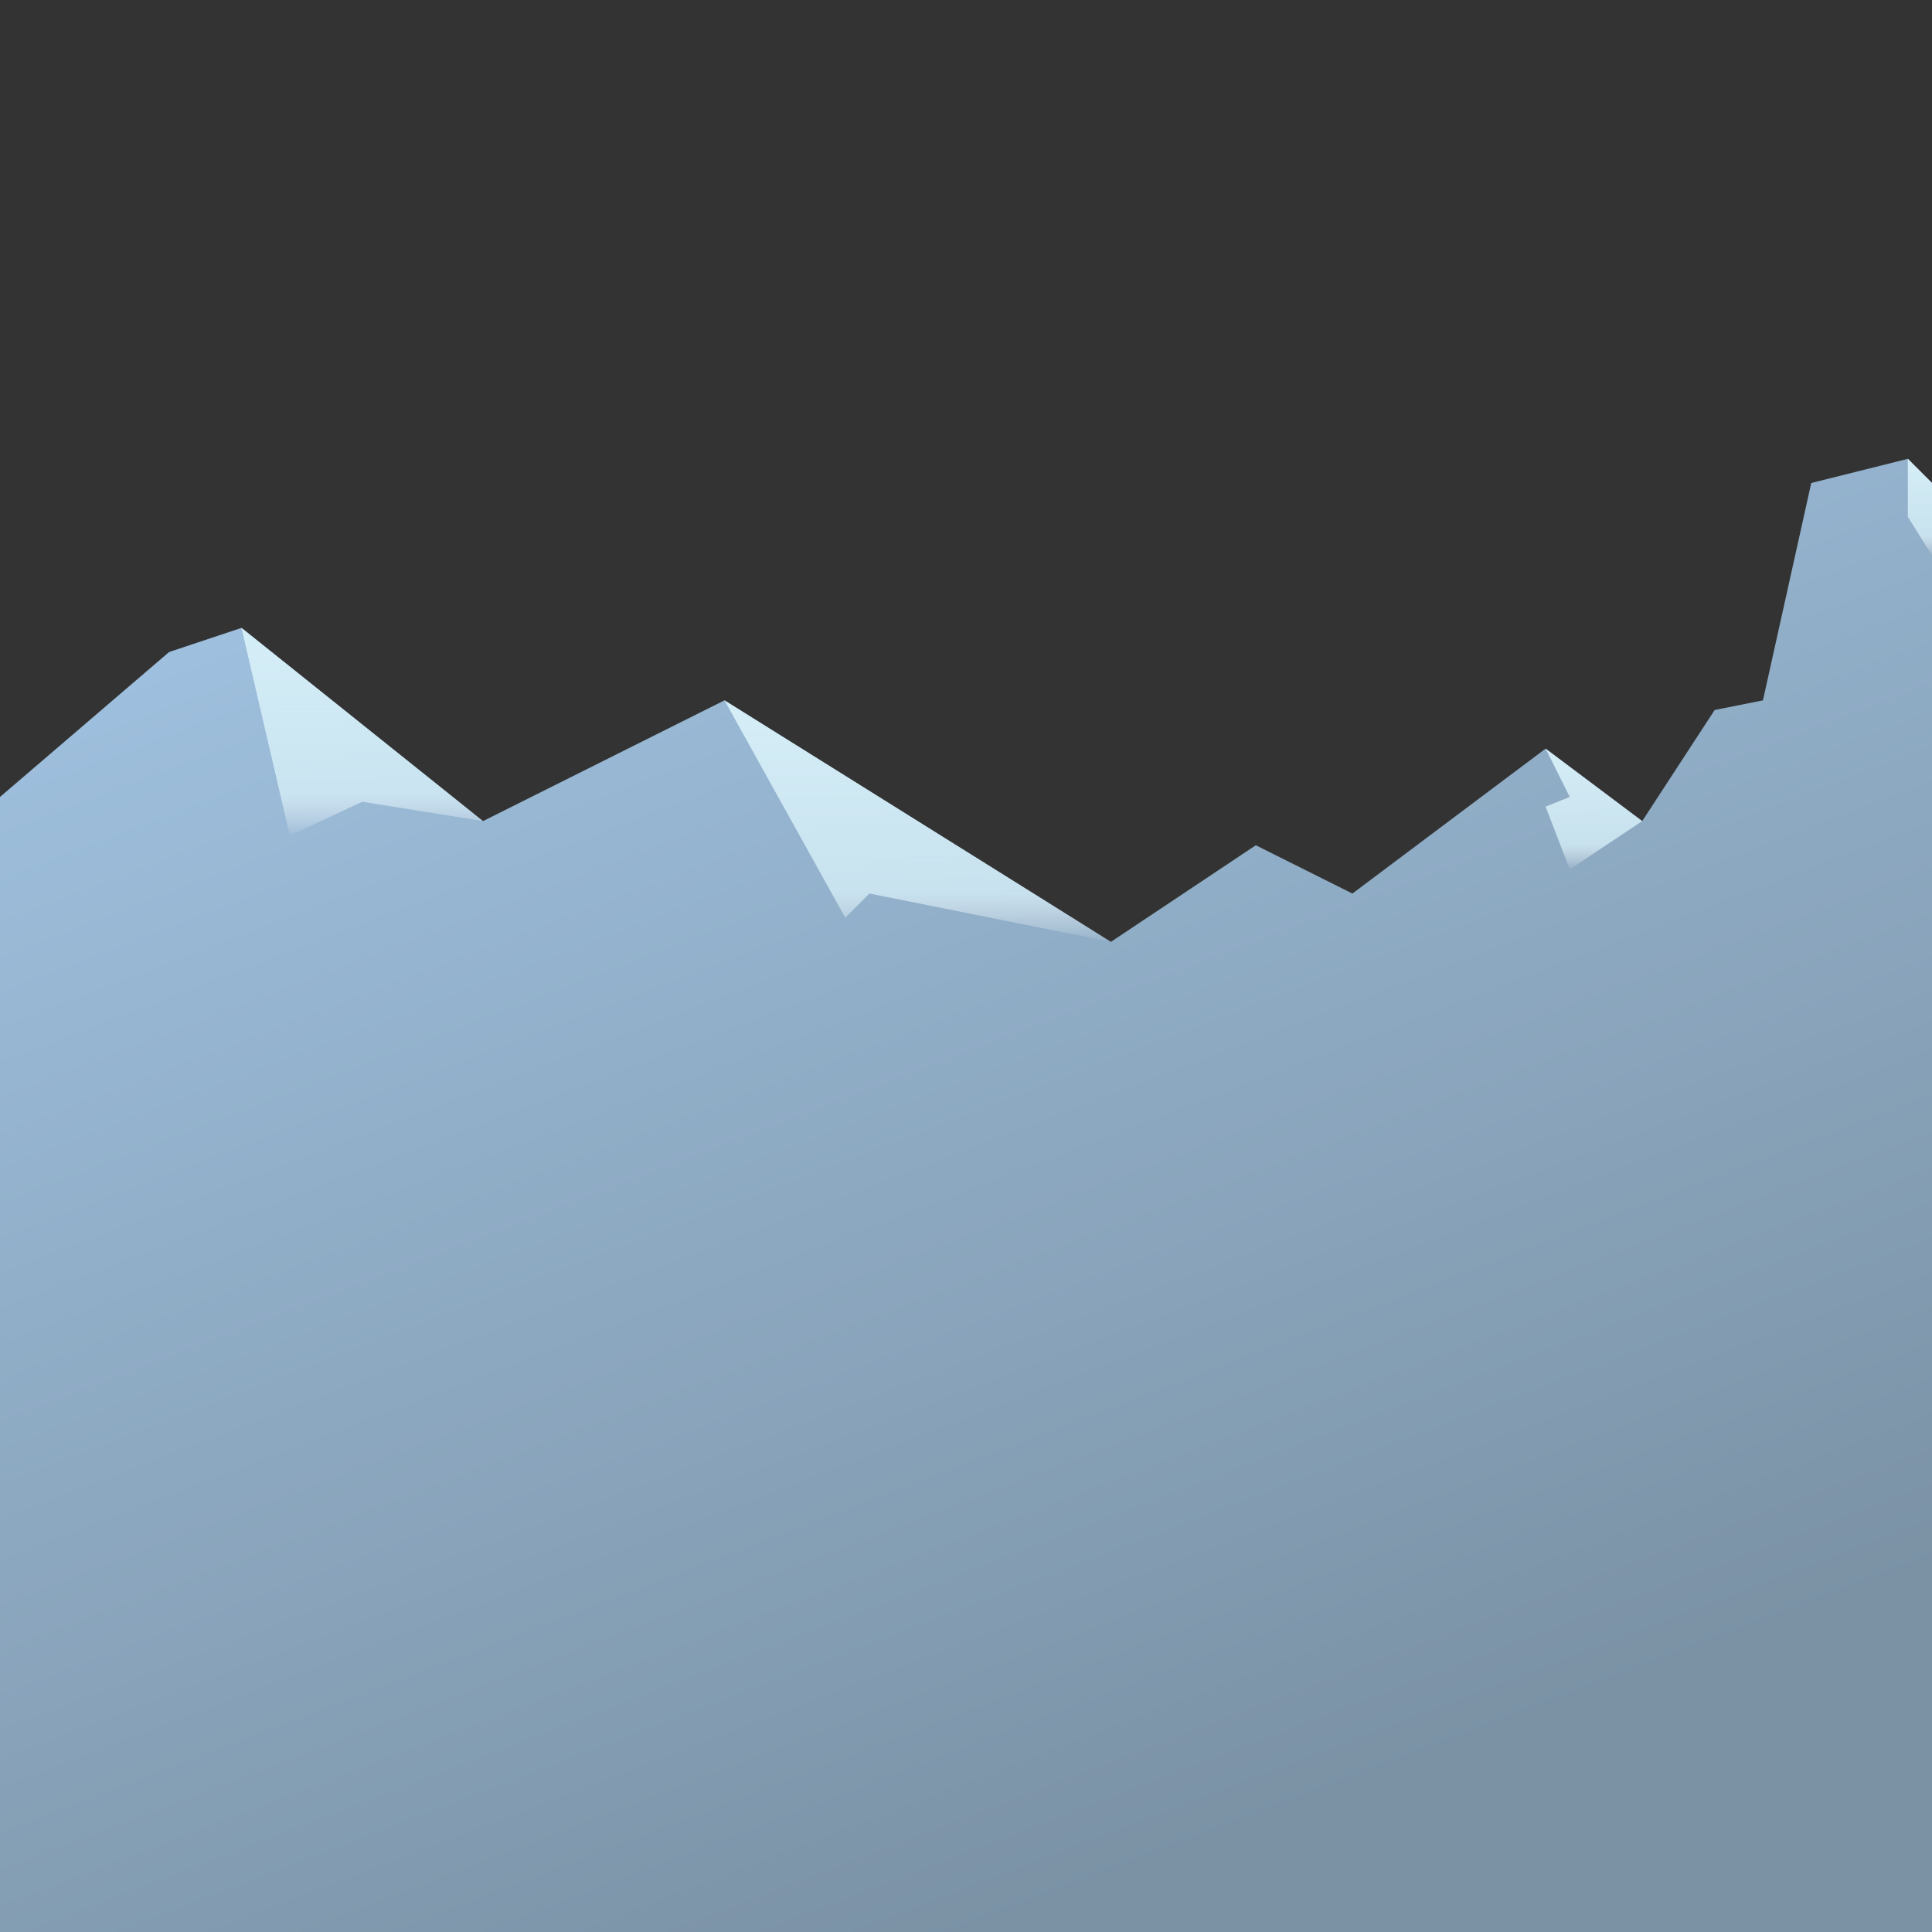<svg xmlns="http://www.w3.org/2000/svg" width="400" height="400">
    <rect width="100%" height="100%" fill="#333333" stroke="none"/>
    <defs>
        <linearGradient id="mountainGradient" x1="0%" y1="0%" x2="50%" y2="100%">
            <stop offset="0%" style="stop-color: #A4C7E7" />
            <stop offset="100%" style="stop-color: #7B92A5" />
        </linearGradient>
        <linearGradient id="snowGradient" x1="0%" y1="0%" x2="0%" y2="100%">
            <stop offset="0%" style="stop-color: #d5eef7; stop-opacity: 1" />
            <stop offset="80%" style="stop-color: #d5eef7; stop-opacity: 0.8" />
            <stop offset="100%" style="stop-color: #ffffff; stop-opacity: 0.05" />
        </linearGradient>
    </defs>
    <polygon fill="url(#mountainGradient)" points="0,400 400,400 400,100 395,95 375,100 365,145 355,147 340,170 320,155 280,185 260,175 230,195 150,145 100,170 50,130 35,135 0,165" />
    <polygon fill="url(#snowGradient)" points="50,130 100,170 75,166 60,173" />
    <polygon fill="url(#snowGradient)" points="150,145 230,195 180,185 175,190" />
    <polygon fill="url(#snowGradient)" points="340,170 320,155 325,165 320,167 325,180" />
    <polygon fill="url(#snowGradient)" points="400,100 395,95 395,107 400,115" />
</svg>

